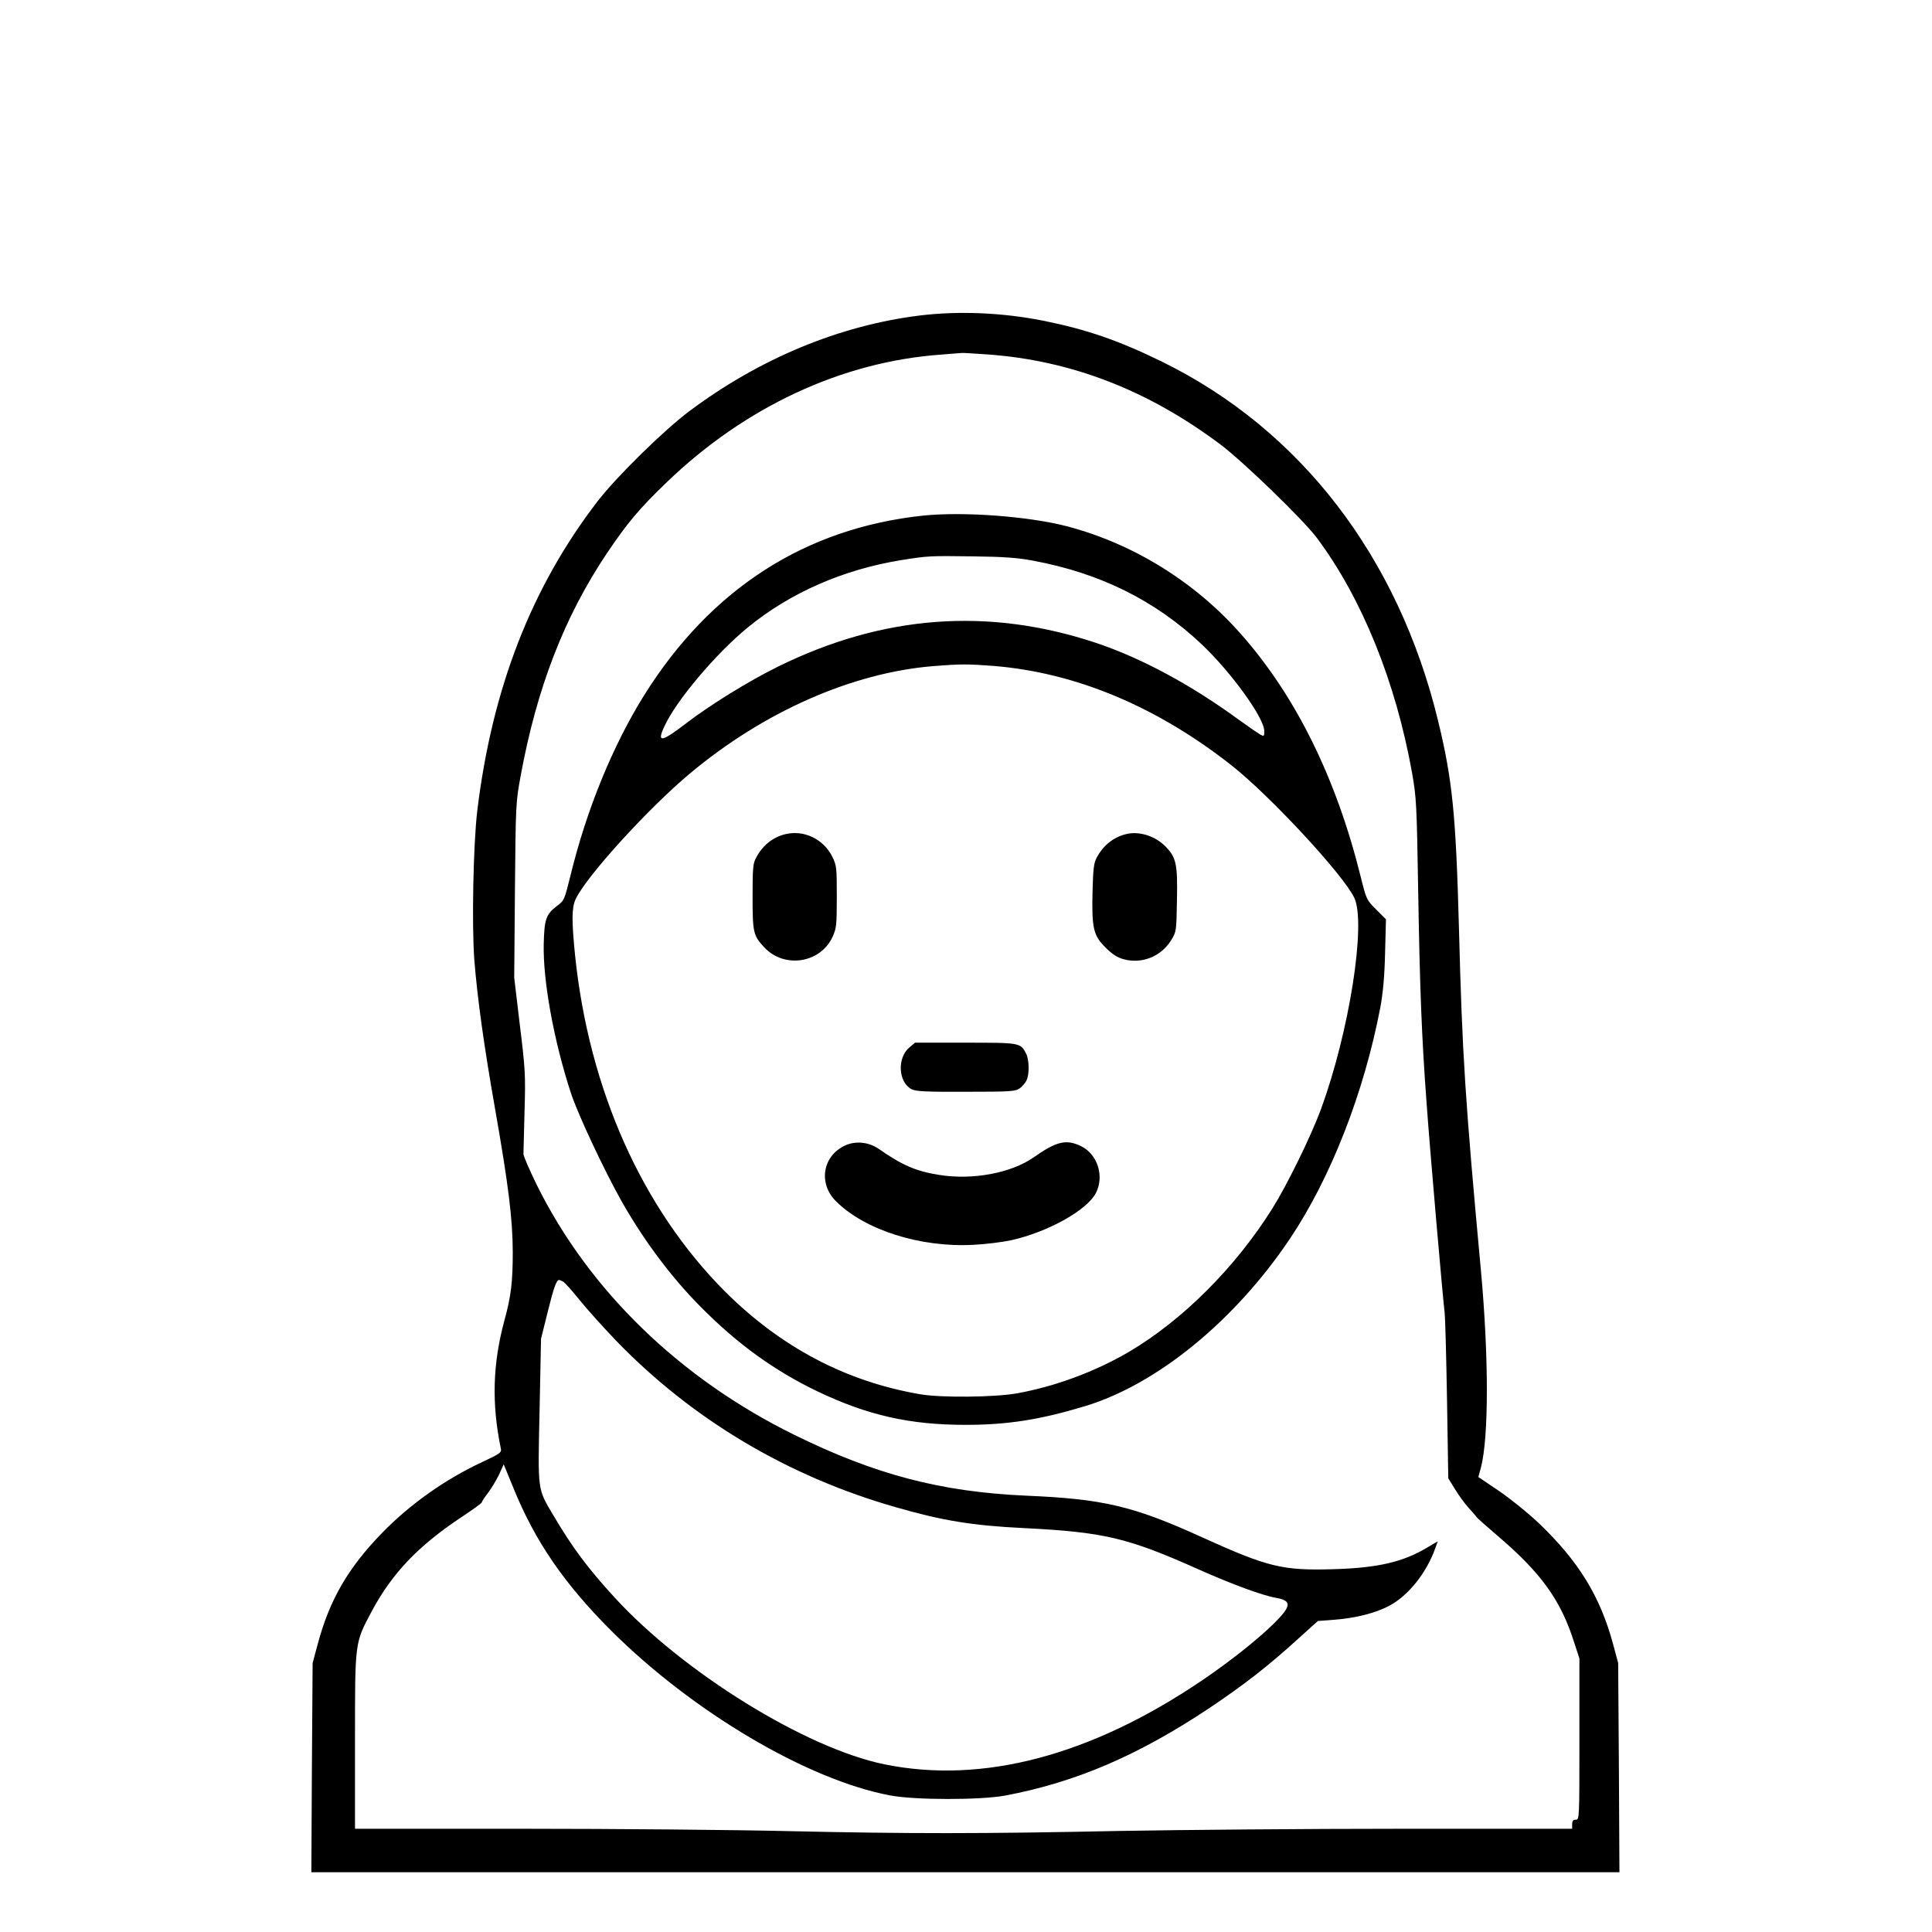 <?xml version="1.0" standalone="no"?>
<!DOCTYPE svg PUBLIC "-//W3C//DTD SVG 20010904//EN"
 "http://www.w3.org/TR/2001/REC-SVG-20010904/DTD/svg10.dtd">
<svg version="1.0" xmlns="http://www.w3.org/2000/svg"
 width="2048pt" height="2048pt" viewBox="0 0 2048 2048"
 preserveAspectRatio="xMidYMid meet">
<g transform="translate(0,2048) scale(0.192,-0.192)"
fill="#000000" stroke="none">
<path d="M5080 8925 c-446 -55 -886 -238 -1275 -529 -142 -107 -400 -360 -505
-496 -365 -474 -583 -1033 -665 -1710 -22 -183 -31 -634 -16 -826 17 -212 53
-472 116 -829 73 -417 95 -597 96 -780 0 -165 -9 -244 -47 -382 -64 -238 -70
-457 -19 -703 5 -23 -2 -28 -102 -75 -206 -96 -399 -233 -554 -392 -188 -194
-289 -368 -355 -614 l-28 -104 -4 -578 -3 -577 3611 0 3611 0 -3 577 -4 578
-28 104 c-71 264 -191 459 -410 668 -59 56 -158 136 -220 178 l-114 77 14 51
c44 168 44 612 0 1092 -86 929 -103 1186 -121 1885 -17 633 -36 821 -116 1150
-220 904 -761 1606 -1524 1980 -237 116 -413 177 -650 225 -229 46 -470 56
-685 30z m370 -215 c465 -33 889 -198 1289 -498 126 -95 458 -416 533 -517
248 -333 434 -793 524 -1295 24 -138 26 -171 34 -662 9 -528 19 -795 46 -1158
17 -243 91 -1096 100 -1160 3 -25 9 -241 13 -480 l7 -435 37 -60 c20 -33 54
-80 76 -104 22 -24 41 -46 43 -50 2 -4 55 -51 118 -105 238 -203 347 -354 420
-584 l30 -92 0 -445 c0 -438 0 -445 -20 -445 -15 0 -20 -7 -20 -25 l0 -25
-942 0 c-519 0 -1217 -6 -1553 -12 -773 -16 -1166 -16 -1835 -1 -294 7 -952
13 -1462 13 l-928 0 0 484 c0 554 -2 539 92 716 113 211 256 361 495 520 62
41 113 78 113 82 0 4 15 28 34 52 19 25 46 70 61 101 l26 57 53 -129 c119
-294 279 -528 540 -789 450 -449 1086 -825 1541 -910 137 -26 496 -26 633 -1
389 73 733 220 1127 482 191 128 328 234 490 382 l111 100 92 7 c116 9 227 37
302 77 106 56 207 183 255 320 l13 36 -56 -33 c-134 -81 -274 -114 -522 -121
-280 -8 -359 11 -725 177 -378 172 -544 211 -970 229 -470 21 -833 116 -1280
336 -634 312 -1135 800 -1422 1381 -41 84 -74 160 -73 170 0 11 3 116 6 235 6
200 4 234 -26 477 l-31 261 4 483 c4 471 5 487 31 628 89 487 241 880 476
1231 113 168 179 247 331 393 433 417 968 666 1516 705 59 5 110 9 113 9 3 1
66 -3 140 -8z m-2341 -5119 c10 -6 51 -52 92 -103 41 -51 133 -153 204 -227
420 -433 945 -745 1538 -915 260 -75 424 -102 710 -116 441 -22 573 -53 962
-227 189 -84 354 -145 430 -158 89 -16 86 -45 -13 -143 -92 -90 -242 -209
-397 -314 -613 -415 -1212 -573 -1753 -462 -434 89 -1108 506 -1488 920 -151
165 -233 275 -341 458 -86 146 -84 125 -74 576 l8 395 37 149 c33 133 48 176
63 176 2 0 12 -4 22 -9z M5097 7820 c-652 -69 -1174 -405 -1542 -994 -173
-278 -318 -633 -406 -996 -33 -132 -34 -136 -74 -165 -60 -46 -70 -73 -73
-210 -5 -200 55 -533 150 -823 39 -119 186 -432 284 -605 125 -218 272 -414
434 -577 201 -203 405 -351 643 -465 276 -132 509 -185 818 -185 234 0 414 29
662 104 397 121 824 471 1127 921 227 338 410 806 501 1280 14 76 23 168 26
298 l5 188 -54 54 c-54 54 -54 55 -86 183 -134 541 -357 994 -659 1336 -254
289 -594 500 -962 597 -212 55 -570 82 -794 59z m608 -249 c369 -69 672 -219
929 -461 163 -154 346 -407 346 -479 0 -30 -1 -31 -22 -20 -12 7 -63 42 -113
78 -267 196 -544 345 -796 429 -594 197 -1176 153 -1754 -132 -164 -81 -374
-211 -507 -313 -137 -105 -163 -109 -120 -17 64 141 283 401 460 546 234 192
528 321 852 373 147 23 151 23 390 20 175 -2 250 -8 335 -24z m-219 -581 c454
-37 901 -224 1316 -551 212 -168 614 -601 675 -729 67 -140 -28 -744 -184
-1167 -54 -148 -187 -419 -268 -548 -205 -327 -496 -617 -792 -792 -186 -109
-407 -191 -618 -229 -122 -22 -421 -25 -535 -5 -409 70 -768 259 -1077 567
-458 459 -751 1115 -828 1856 -19 191 -19 263 3 310 57 124 401 502 632 695
407 340 893 555 1342 592 150 12 191 12 334 1z M4335 6061 c-69 -17 -125 -62
-161 -131 -17 -30 -19 -59 -19 -215 0 -196 4 -214 64 -278 110 -119 309 -89
377 56 22 49 24 63 24 223 0 162 -1 172 -25 221 -49 98 -157 149 -260 124z
M6215 6061 c-70 -18 -125 -63 -161 -131 -15 -28 -19 -63 -22 -185 -5 -201 4
-243 72 -310 36 -36 65 -55 99 -64 100 -28 206 14 262 103 30 49 30 49 33 224
4 198 -4 234 -62 294 -58 60 -149 88 -221 69z M5021 4884 c-69 -58 -62 -192
12 -231 24 -12 79 -15 300 -14 250 0 273 2 297 19 14 10 31 30 37 43 17 33 16
114 -2 149 -31 60 -33 60 -336 60 l-277 0 -31 -26z M4665 4342 c-124 -58 -148
-209 -50 -307 159 -159 466 -257 760 -241 66 3 159 15 207 25 205 46 420 166
469 262 47 93 8 214 -83 258 -82 39 -134 27 -261 -62 -124 -87 -338 -127 -522
-97 -128 20 -205 54 -334 144 -55 38 -128 45 -186 18z"/>
</g>
</svg>
